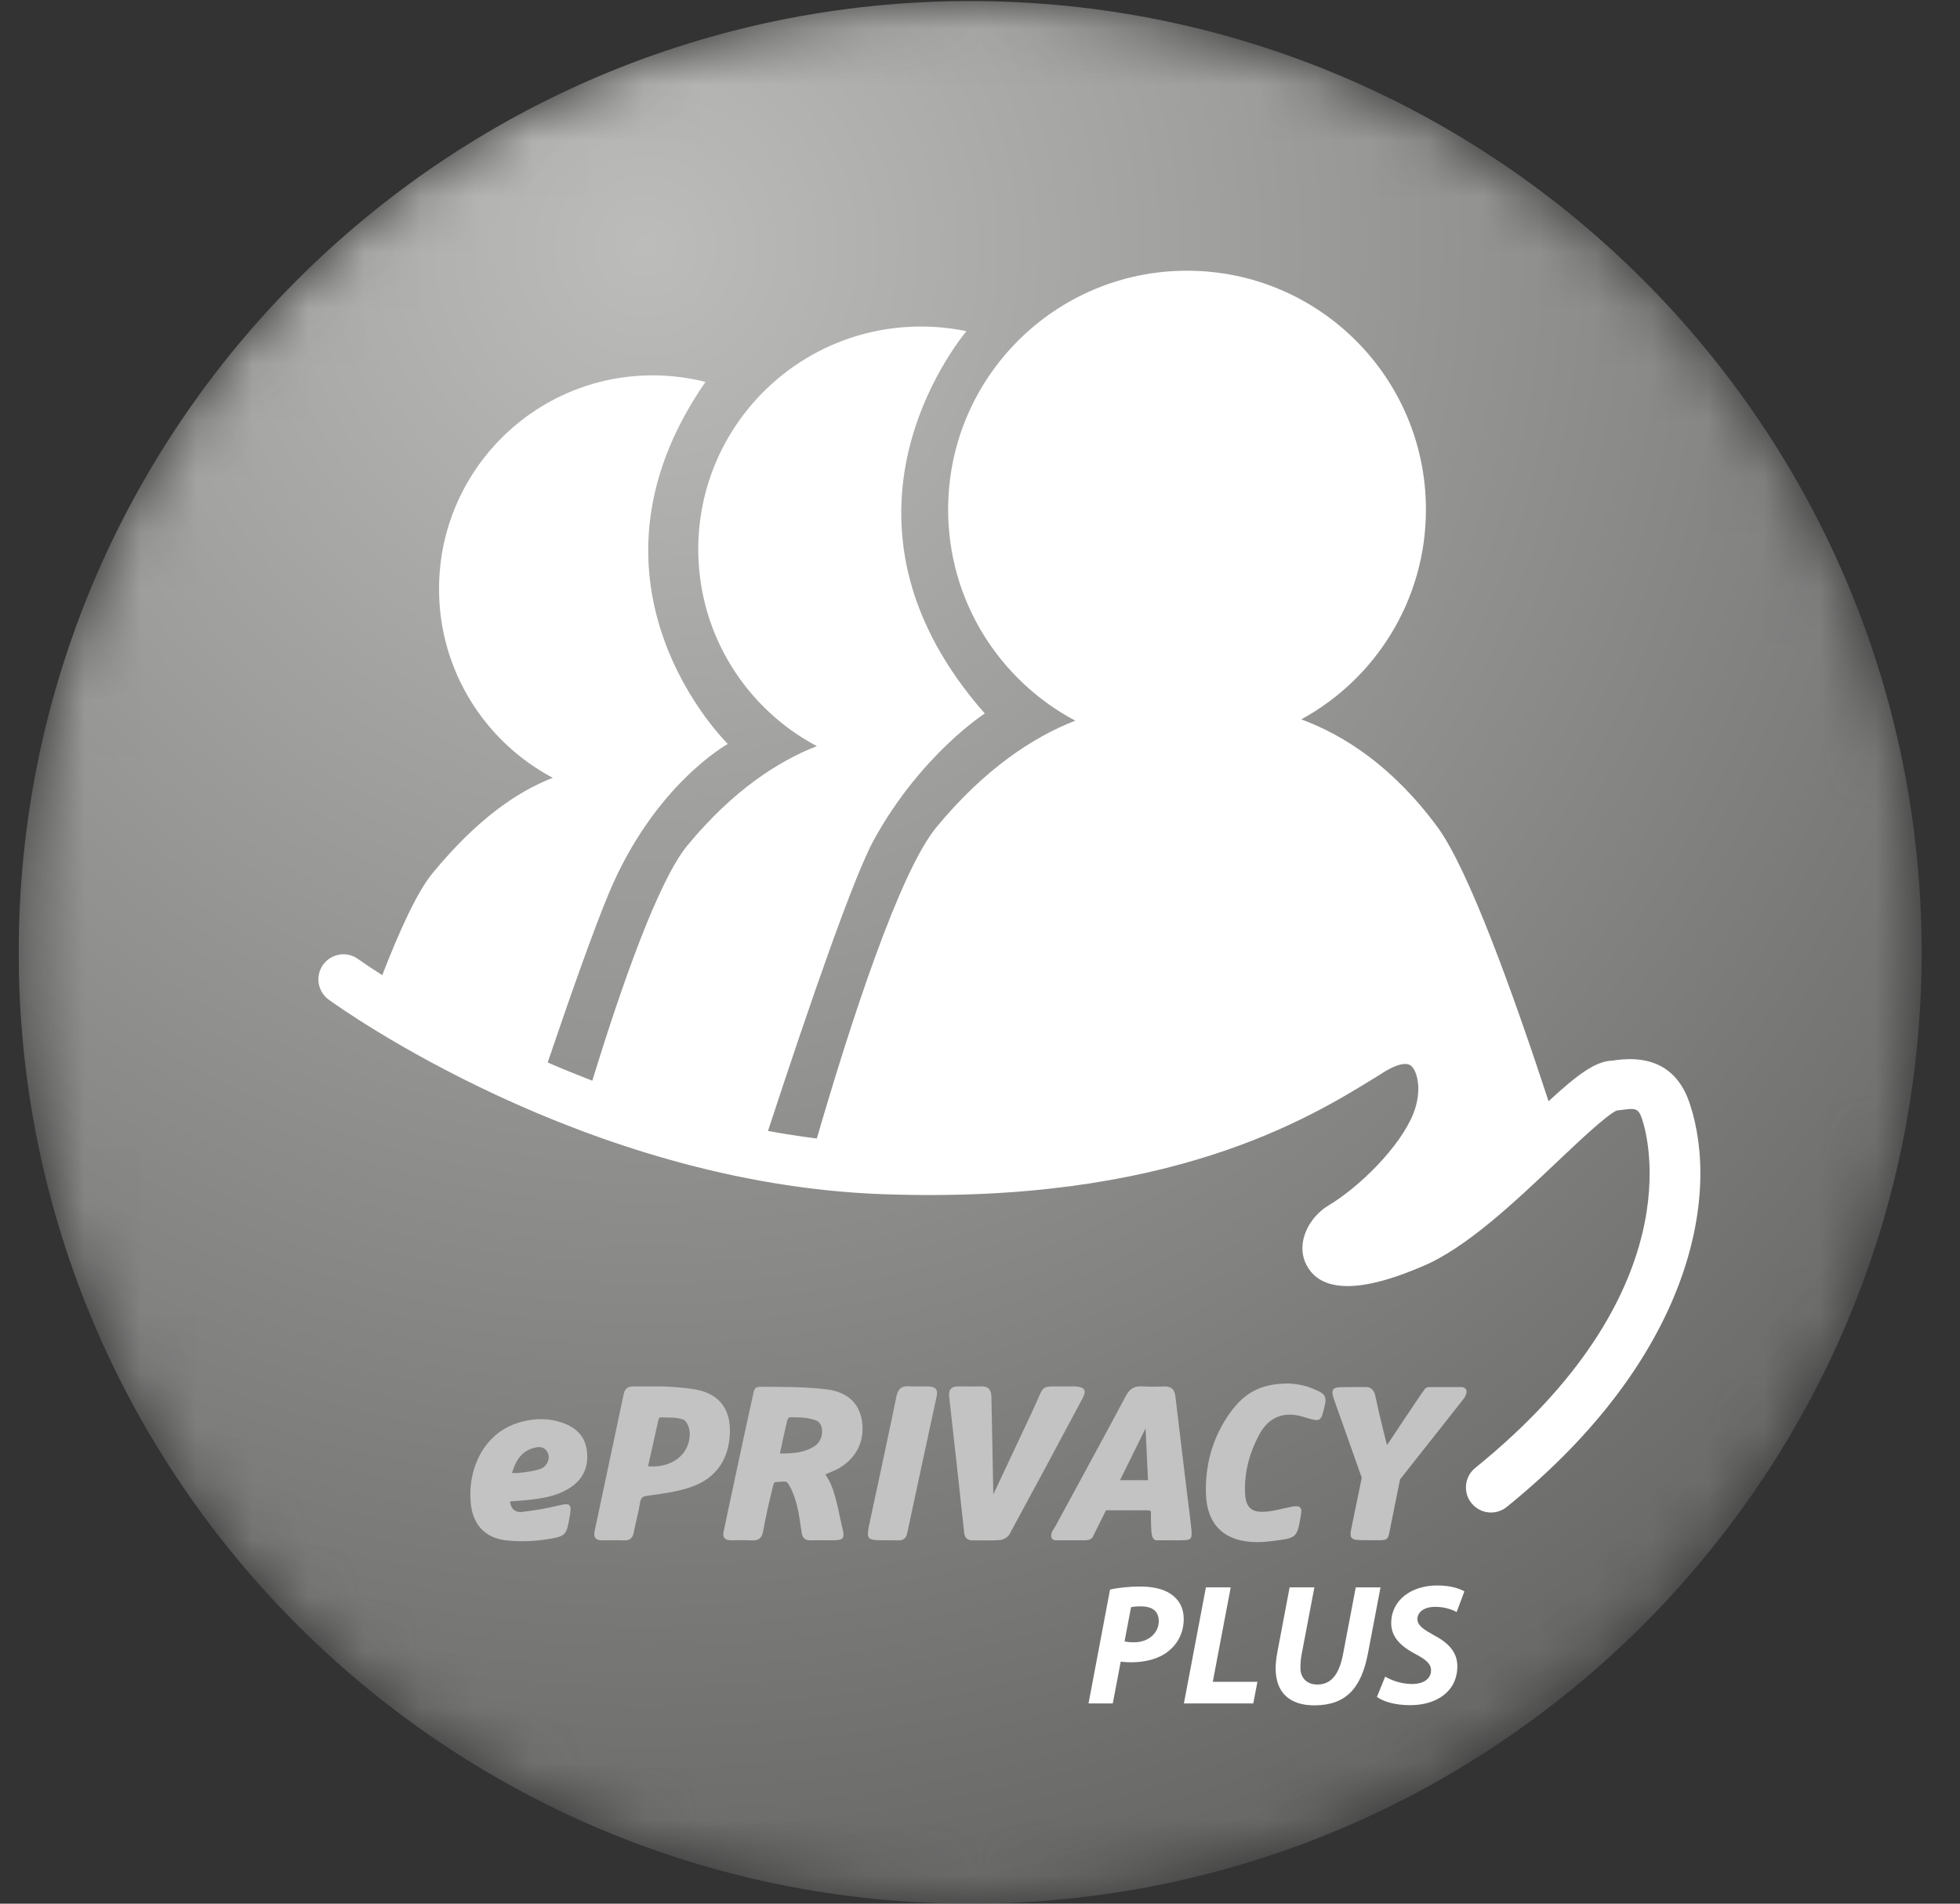 <svg width="35" height="34" viewBox="0 0 35 34" fill="none" xmlns="http://www.w3.org/2000/svg">
<rect x="0" y="0" width="35" height="34" fill="#333333" stroke="none"/>
<g clip-path="url(#clip0_42_1267)">
<mask id="mask0_42_1267" style="mask-type:alpha" maskUnits="userSpaceOnUse" x="0" y="0" width="35" height="34">
<path fill-rule="evenodd" clip-rule="evenodd" d="M17.325 0.019C7.941 0.019 0.334 7.626 0.334 17.01C0.334 26.393 7.941 34 17.325 34C26.708 34 34.315 26.393 34.315 17.01C34.315 7.626 26.708 0.019 17.325 0.019Z" fill="white"/>
</mask>
<g mask="url(#mask0_42_1267)">
<path fill-rule="evenodd" clip-rule="evenodd" d="M17.325 0.019C7.941 0.019 0.334 7.626 0.334 17.01C0.334 26.393 7.941 34 17.325 34C26.708 34 34.315 26.393 34.315 17.01C34.315 7.626 26.708 0.019 17.325 0.019Z" fill="url(#paint0_radial_42_1267)"/>
</g>
<path fill-rule="evenodd" clip-rule="evenodd" d="M14.55 25.826C14.367 25.947 14.161 25.961 13.927 25.96C13.971 25.755 14.008 25.575 14.051 25.397C14.059 25.364 14.067 25.313 14.12 25.313C14.281 25.313 14.424 25.315 14.572 25.369C14.725 25.425 14.716 25.716 14.55 25.826ZM14.231 26.889C14.271 27.048 14.291 27.211 14.315 27.373C14.33 27.473 14.381 27.514 14.481 27.511C14.614 27.507 14.747 27.511 14.88 27.51C15.062 27.508 15.088 27.478 15.044 27.296C14.965 26.975 14.918 26.581 14.738 26.334C14.772 26.316 14.89 26.272 14.953 26.239C15.283 26.062 15.447 25.744 15.393 25.384C15.347 25.074 15.146 24.862 14.759 24.814C14.375 24.766 13.983 24.772 13.595 24.768C13.572 24.768 13.523 24.767 13.496 24.789C13.466 24.814 13.458 24.864 13.452 24.89C13.27 25.71 13.097 26.531 12.922 27.352C12.899 27.456 12.942 27.509 13.049 27.51C13.172 27.51 13.295 27.504 13.418 27.512C13.541 27.519 13.604 27.478 13.627 27.349C13.671 27.102 13.726 26.857 13.787 26.614C13.8 26.561 13.813 26.47 13.846 26.471C13.846 26.471 13.995 26.458 14.033 26.463C14.072 26.468 14.168 26.636 14.231 26.889Z" fill="#C3C3C3"/>
<path fill-rule="evenodd" clip-rule="evenodd" d="M11.572 26.189C11.635 25.904 11.695 25.633 11.757 25.362C11.761 25.344 11.779 25.314 11.789 25.314C11.929 25.322 12.079 25.307 12.205 25.355C12.268 25.379 12.319 25.52 12.318 25.607C12.315 25.975 12.006 26.222 11.572 26.189ZM12.43 24.818C12.215 24.776 11.774 24.756 11.774 24.761C11.62 24.761 11.466 24.761 11.312 24.761C11.218 24.76 11.159 24.799 11.138 24.897C10.966 25.714 10.792 26.53 10.618 27.347C10.593 27.462 10.64 27.511 10.753 27.511C10.881 27.51 11.009 27.507 11.137 27.512C11.242 27.516 11.298 27.477 11.317 27.37C11.347 27.203 11.397 27.041 11.423 26.874C11.432 26.815 11.442 26.768 11.473 26.743C11.504 26.718 11.555 26.715 11.613 26.707C11.86 26.673 12.113 26.639 12.347 26.556C12.793 26.398 13.021 26.059 13.034 25.582C13.045 25.165 12.842 24.897 12.43 24.818Z" fill="#C3C3C3"/>
<path fill-rule="evenodd" clip-rule="evenodd" d="M18.445 25.184C18.683 24.682 18.531 24.773 19.103 24.762C19.138 24.762 19.174 24.761 19.21 24.763C19.368 24.774 19.407 24.833 19.334 24.969C18.901 25.782 18.466 26.594 18.026 27.403C17.998 27.454 17.919 27.5 17.86 27.505C17.698 27.519 17.533 27.509 17.369 27.511C17.267 27.512 17.227 27.463 17.216 27.363C17.13 26.559 17.041 25.755 16.95 24.952C16.934 24.817 16.985 24.76 17.117 24.761C17.25 24.763 17.383 24.765 17.516 24.761C17.656 24.757 17.702 24.824 17.704 24.959L17.738 26.69L18.445 25.184Z" fill="#C3C3C3"/>
<path fill-rule="evenodd" clip-rule="evenodd" d="M9.649 26.236C9.495 26.291 9.153 26.323 9.145 26.305C9.199 26.115 9.289 25.947 9.489 25.874C9.593 25.837 9.717 25.814 9.782 25.948C9.83 26.047 9.772 26.192 9.649 26.236ZM10.041 25.41C9.808 25.329 9.569 25.33 9.331 25.389C8.611 25.567 8.337 26.286 8.41 26.881C8.453 27.234 8.668 27.467 9.023 27.509C9.268 27.539 9.524 27.53 9.768 27.492C10.117 27.437 10.114 27.419 10.176 27.071C10.214 26.861 10.179 26.838 9.974 26.889C9.762 26.941 9.545 26.977 9.328 27.003C9.223 27.015 9.125 26.973 9.107 26.816C9.172 26.811 9.228 26.808 9.283 26.803C9.595 26.775 9.908 26.747 10.18 26.571C10.419 26.417 10.514 26.19 10.48 25.912C10.449 25.648 10.281 25.494 10.041 25.41Z" fill="#C3C3C3"/>
<path fill-rule="evenodd" clip-rule="evenodd" d="M24.119 27.358C24.103 27.509 24.17 27.51 24.438 27.508C24.717 27.506 24.771 27.536 24.804 27.4L25.001 26.422L26.135 24.986C26.167 24.943 26.199 24.88 26.186 24.834C26.168 24.767 26.088 24.773 26.088 24.773H25.545C25.453 24.773 25.443 24.808 25.443 24.808C25.317 24.978 24.81 25.754 24.768 25.808C24.746 25.728 24.607 25.176 24.564 24.95C24.545 24.851 24.505 24.796 24.433 24.776C24.404 24.769 23.913 24.774 23.888 24.778C23.783 24.796 23.772 24.851 23.822 24.995L24.317 26.392L24.119 27.358Z" fill="#C3C3C3"/>
<path fill-rule="evenodd" clip-rule="evenodd" d="M23.239 26.994C23.237 26.91 23.188 26.887 23.074 26.909C22.924 26.938 22.775 26.982 22.623 26.997C22.343 27.024 22.239 26.925 22.232 26.641C22.222 26.28 22.316 25.941 22.485 25.625C22.657 25.305 22.93 25.2 23.275 25.306C23.593 25.404 23.59 25.403 23.663 25.07C23.686 24.961 23.657 24.901 23.556 24.852C23.443 24.798 23.296 24.726 23.012 24.709C22.465 24.709 22.171 24.916 21.913 25.309C21.643 25.72 21.522 26.177 21.534 26.663C21.547 27.241 21.871 27.542 22.451 27.543C22.553 27.543 22.656 27.532 22.757 27.519C23.105 27.474 23.151 27.465 23.205 27.205C23.213 27.168 23.239 27.014 23.239 26.994Z" fill="#C3C3C3"/>
<path fill-rule="evenodd" clip-rule="evenodd" d="M16.584 24.763C16.466 24.76 16.348 24.767 16.231 24.759C16.092 24.751 16.034 24.812 16.006 24.948C15.856 25.68 15.698 26.41 15.541 27.14C15.528 27.198 15.518 27.247 15.51 27.288C15.506 27.308 15.503 27.327 15.501 27.344C15.499 27.361 15.498 27.377 15.498 27.39C15.497 27.511 15.578 27.51 15.839 27.51C15.906 27.51 15.973 27.508 16.039 27.511C16.13 27.514 16.18 27.476 16.2 27.384C16.374 26.569 16.549 25.754 16.726 24.939C16.753 24.816 16.7 24.765 16.584 24.763Z" fill="#C3C3C3"/>
<path fill-rule="evenodd" clip-rule="evenodd" d="M20 26.437L20.457 25.51L20.5 26.437H20ZM21.274 27.306C21.257 27.133 21.233 26.96 21.212 26.788C21.138 26.173 21.061 25.559 20.99 24.944C20.975 24.808 20.91 24.758 20.78 24.763C20.652 24.767 20.524 24.77 20.396 24.761C20.256 24.752 20.173 24.804 20.105 24.931C19.691 25.708 19.268 26.48 18.849 27.254L18.789 27.352C18.727 27.508 18.849 27.51 18.849 27.51H19.381C19.501 27.51 19.517 27.443 19.517 27.443L19.75 26.974H20.475C20.56 26.974 20.552 27.004 20.552 27.004C20.552 27.004 20.55 27.181 20.56 27.35C20.57 27.52 20.65 27.51 20.65 27.51H21.087C21.275 27.508 21.291 27.493 21.274 27.306Z" fill="#C3C3C3"/>
<path fill-rule="evenodd" clip-rule="evenodd" d="M20.081 29.317C20.127 29.326 20.176 29.332 20.249 29.332C20.517 29.332 20.692 29.16 20.692 28.954C20.692 28.754 20.548 28.69 20.376 28.69C20.293 28.69 20.234 28.696 20.197 28.705L20.081 29.317ZM19.822 28.391C19.954 28.358 20.163 28.336 20.363 28.336C20.548 28.336 20.763 28.367 20.914 28.474C21.052 28.57 21.138 28.714 21.138 28.914C21.138 29.175 21.018 29.372 20.855 29.498C20.686 29.631 20.446 29.689 20.194 29.689C20.12 29.689 20.059 29.683 20.013 29.677L19.871 30.424H19.438L19.822 28.391Z" fill="white"/>
<path fill-rule="evenodd" clip-rule="evenodd" d="M21.534 28.351H21.977L21.657 30.037H22.454L22.38 30.424H21.141L21.534 28.351Z" fill="white"/>
<path fill-rule="evenodd" clip-rule="evenodd" d="M23.471 28.351L23.244 29.545C23.229 29.615 23.222 29.698 23.222 29.791C23.222 29.956 23.324 30.086 23.524 30.086C23.754 30.086 23.908 29.932 23.982 29.548L24.21 28.351H24.652L24.428 29.529C24.308 30.157 24.031 30.458 23.468 30.458C23.041 30.458 22.779 30.24 22.779 29.797C22.779 29.707 22.792 29.606 22.81 29.508L23.029 28.351H23.471Z" fill="white"/>
<path fill-rule="evenodd" clip-rule="evenodd" d="M24.735 29.945C24.858 30.018 25.034 30.077 25.224 30.077C25.397 30.077 25.554 29.997 25.554 29.834C25.554 29.717 25.464 29.64 25.274 29.541C25.052 29.422 24.843 29.262 24.843 28.991C24.843 28.573 25.209 28.317 25.661 28.317C25.913 28.317 26.061 28.373 26.15 28.422L26.012 28.791C25.944 28.754 25.797 28.696 25.625 28.699C25.418 28.699 25.311 28.803 25.311 28.917C25.311 29.037 25.437 29.111 25.612 29.209C25.864 29.341 26.024 29.511 26.024 29.757C26.024 30.218 25.643 30.455 25.182 30.455C24.892 30.455 24.686 30.381 24.588 30.307L24.735 29.945Z" fill="white"/>
<path fill-rule="evenodd" clip-rule="evenodd" d="M30.175 19.712C29.973 19.103 29.526 18.841 28.846 18.935C28.826 18.938 28.808 18.941 28.796 18.942C28.491 18.954 28.184 19.179 27.653 19.668C27.017 17.728 26.22 15.52 25.671 14.774C24.873 13.689 23.999 13.129 23.237 12.848C24.563 12.124 25.463 10.718 25.463 9.101C25.463 6.745 23.553 4.835 21.197 4.835C18.841 4.835 16.931 6.745 16.931 9.101C16.931 10.736 17.851 12.155 19.201 12.871C18.463 13.16 17.594 13.718 16.722 14.774C16.062 15.574 15.193 18.25 14.586 20.334C14.292 20.297 14.001 20.252 13.714 20.199C14.477 17.873 15.249 15.644 15.611 14.989C16.451 13.471 17.586 12.743 17.586 12.743C14.685 9.451 16.833 6.445 17.256 5.915C16.995 5.861 16.724 5.832 16.447 5.832C14.25 5.832 12.469 7.613 12.469 9.81C12.469 11.335 13.327 12.658 14.586 13.326C13.898 13.595 13.088 14.115 12.275 15.1C11.759 15.725 11.107 17.575 10.577 19.302C10.301 19.195 10.035 19.087 9.78 18.976C10.202 17.732 10.605 16.594 10.871 15.957C11.686 14.006 12.997 13.287 12.997 13.287C12.997 13.287 10.084 10.45 12.598 6.821C12.296 6.745 11.98 6.704 11.655 6.704C9.548 6.704 7.84 8.412 7.84 10.519C7.84 11.982 8.663 13.251 9.871 13.892C9.211 14.149 8.506 14.648 7.726 15.593C7.456 15.92 7.142 16.599 6.826 17.417C6.556 17.244 6.404 17.135 6.396 17.13C6.197 16.984 5.917 17.028 5.771 17.228C5.626 17.428 5.67 17.708 5.87 17.854C6.054 17.988 10.435 21.134 15.753 21.328C20.881 21.516 23.375 19.975 24.574 19.235L24.741 19.131C24.819 19.084 25.081 18.938 25.197 19.035C25.316 19.136 25.397 19.488 25.239 19.887C25.002 20.486 24.267 21.206 23.723 21.53C23.379 21.735 23.13 22.197 23.327 22.587C23.703 23.331 24.985 22.792 25.406 22.615C26.183 22.289 27.046 21.471 27.807 20.75C28.181 20.396 28.689 19.914 28.87 19.834C28.899 19.831 28.932 19.827 28.969 19.822C29.216 19.788 29.26 19.797 29.325 19.994C29.428 20.302 30.21 23.088 26.343 26.218C26.151 26.374 26.122 26.656 26.277 26.848C26.366 26.957 26.495 27.014 26.625 27.014C26.724 27.014 26.824 26.981 26.907 26.914C30.199 24.249 30.725 21.369 30.175 19.712Z" fill="white"/>
</g>
<defs>
<radialGradient id="paint0_radial_42_1267" cx="0" cy="0" r="1" gradientUnits="userSpaceOnUse" gradientTransform="translate(11.445 4.211) scale(31.044 31.044)">
<stop stop-color="#BCBCBA"/>
<stop offset="1" stop-color="#676766"/>
</radialGradient>
<clipPath id="clip0_42_1267">
<rect width="34" height="34" fill="white" transform="translate(0.334)"/>
</clipPath>
</defs>
</svg>
